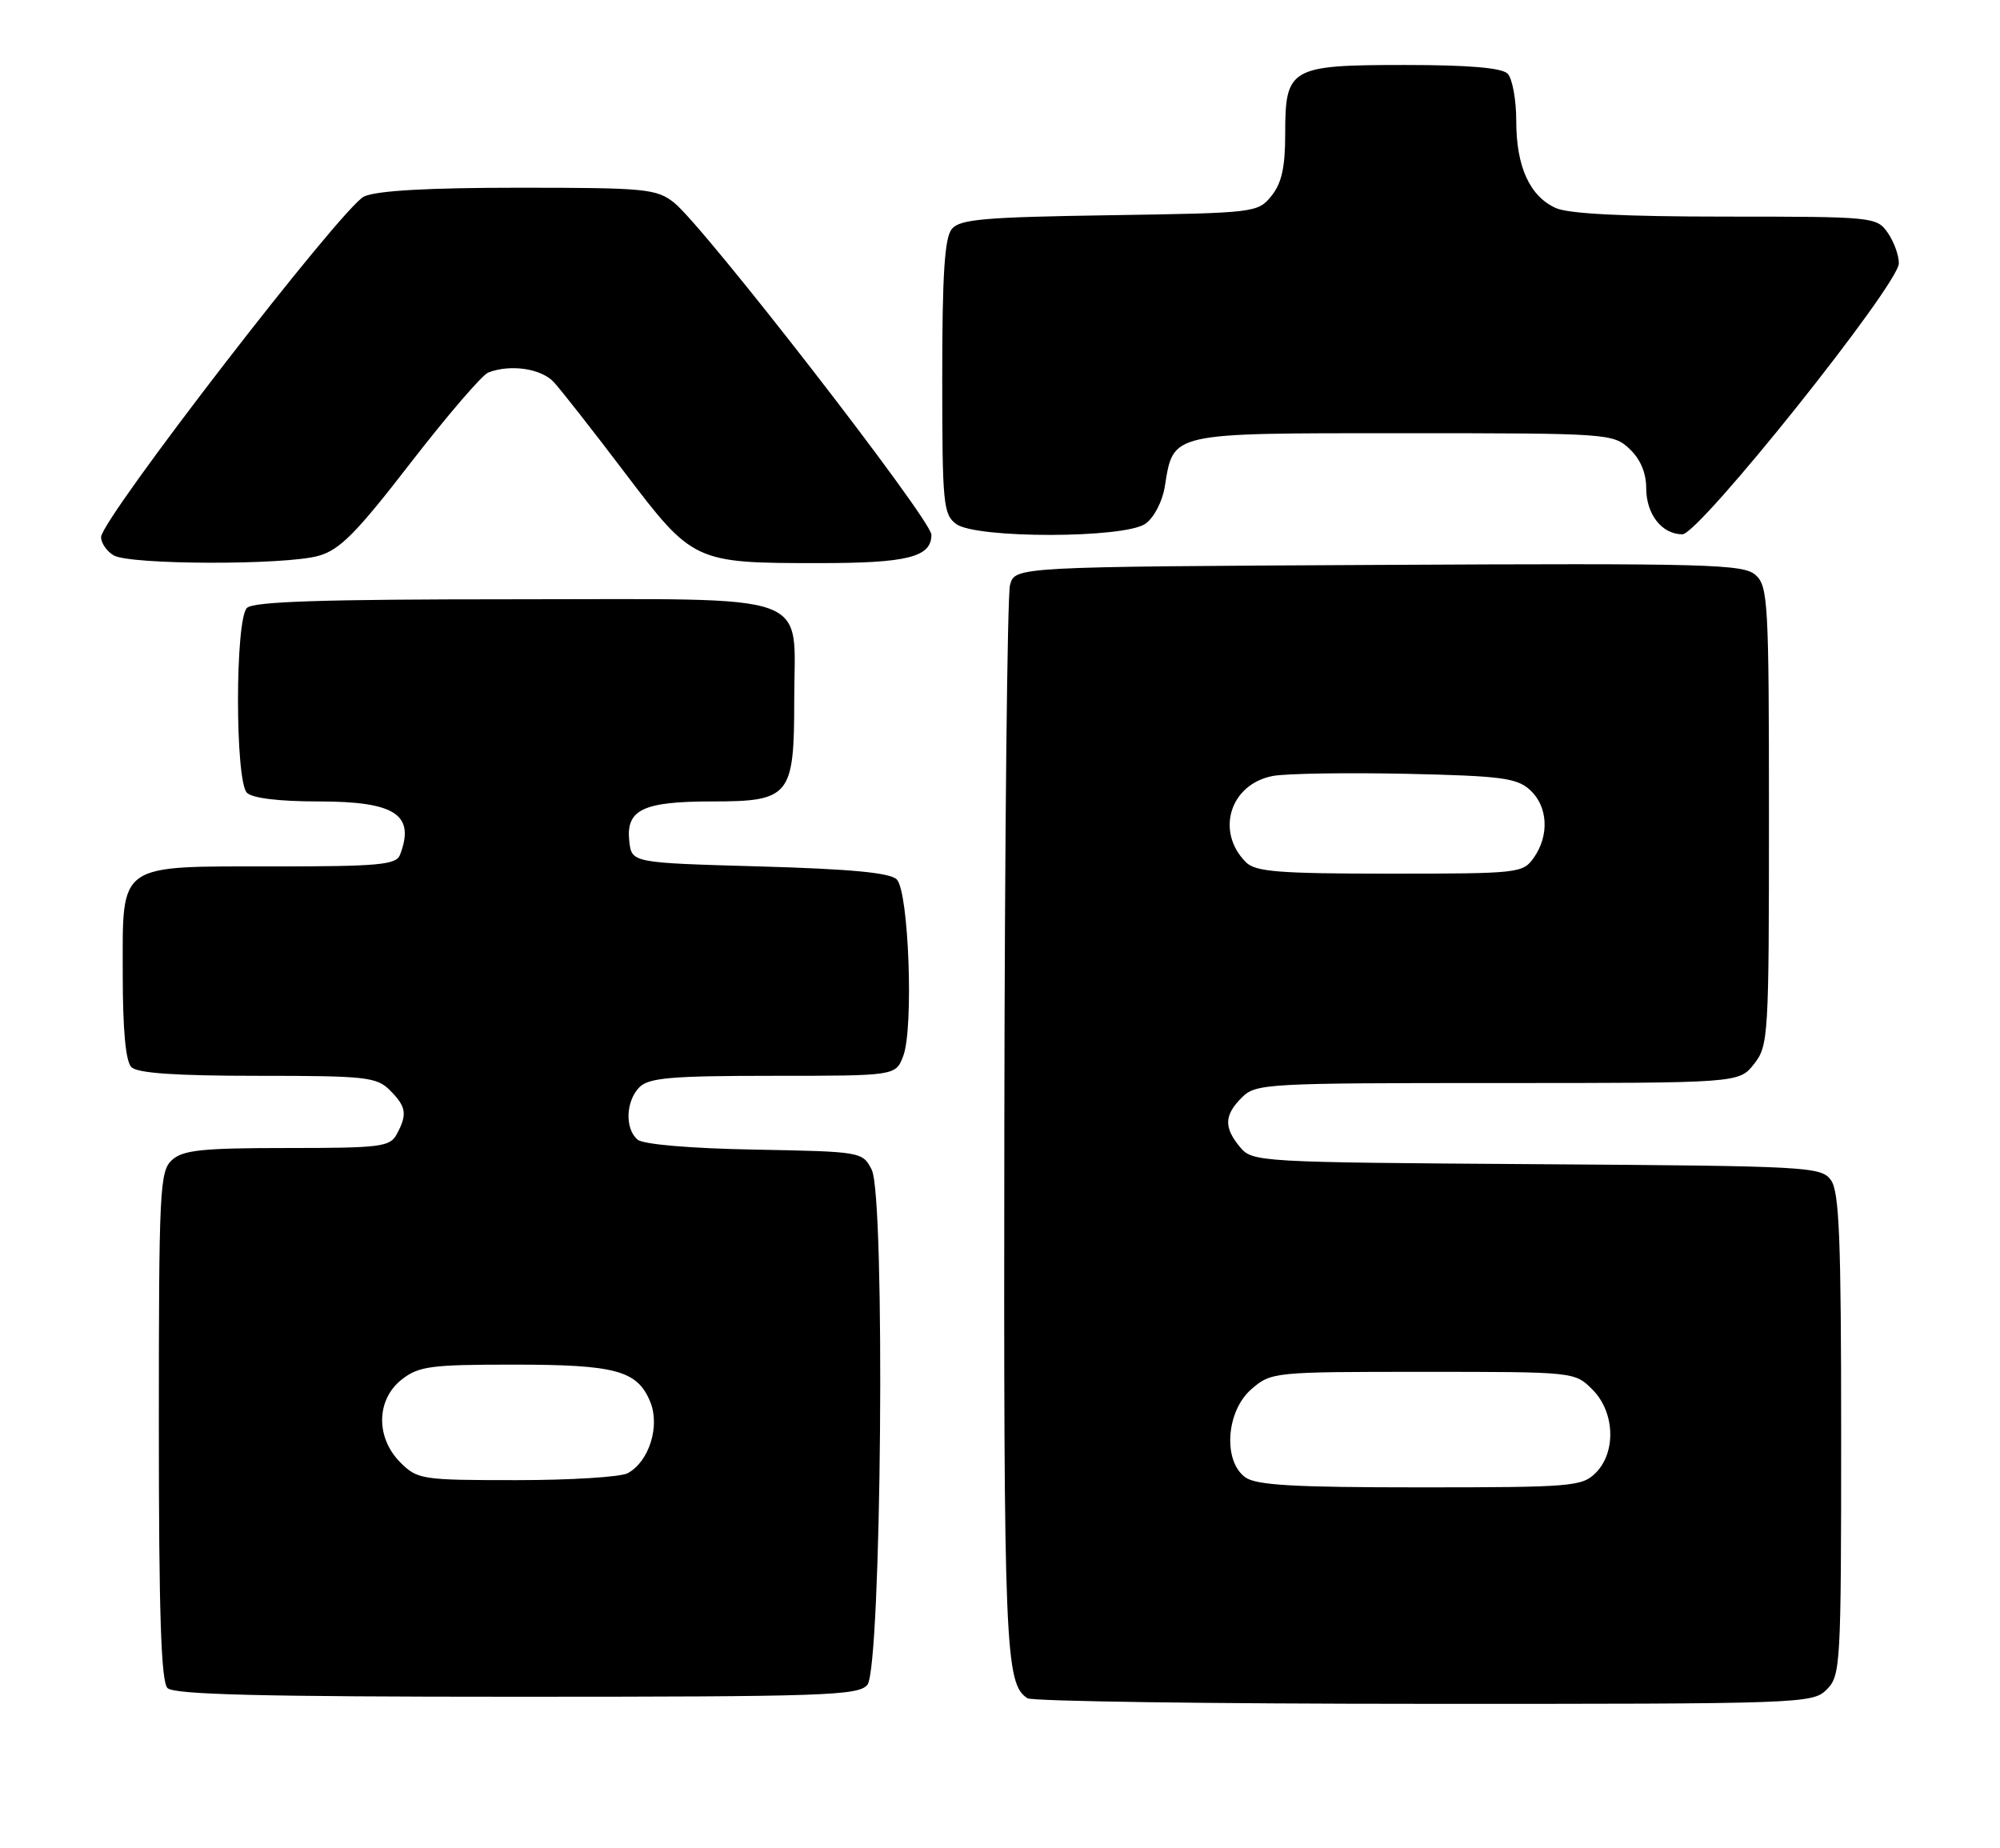 <?xml version="1.0" encoding="UTF-8" standalone="no"?>
<!DOCTYPE svg PUBLIC "-//W3C//DTD SVG 1.1//EN" "http://www.w3.org/Graphics/SVG/1.1/DTD/svg11.dtd" >
<svg xmlns="http://www.w3.org/2000/svg" xmlns:xlink="http://www.w3.org/1999/xlink" version="1.1" viewBox="0 0 277 256">
 <g >
 <path fill="currentColor"
d=" M 253.00 234.00 C 254.92 232.08 255.00 230.67 255.00 198.69 C 255.00 171.51 254.74 165.03 253.58 163.44 C 252.22 161.58 250.45 161.49 212.83 161.24 C 174.25 160.98 173.47 160.94 171.75 158.88 C 169.48 156.15 169.54 154.46 172.00 152.00 C 173.92 150.08 175.33 150.00 207.43 150.00 C 240.85 150.00 240.85 150.00 242.93 147.37 C 244.93 144.83 245.00 143.59 245.00 113.02 C 245.00 83.50 244.87 81.19 243.16 79.65 C 241.49 78.13 236.76 78.00 190.96 78.24 C 140.59 78.50 140.59 78.50 139.89 81.00 C 139.51 82.38 139.15 116.21 139.10 156.18 C 139.00 228.32 139.20 233.24 142.31 235.21 C 142.97 235.63 167.69 235.98 197.25 235.98 C 249.68 236.00 251.05 235.95 253.00 234.00 Z  M 120.13 233.35 C 122.09 230.99 122.64 165.72 120.73 162.00 C 119.46 159.52 119.31 159.50 104.54 159.22 C 95.63 159.06 89.11 158.50 88.32 157.85 C 86.52 156.36 86.66 152.49 88.57 150.57 C 89.88 149.27 93.02 149.00 107.10 149.00 C 124.05 149.00 124.05 149.00 125.10 146.25 C 126.56 142.43 125.87 123.46 124.20 121.80 C 123.28 120.87 117.81 120.36 105.20 120.00 C 87.50 119.50 87.50 119.50 87.16 116.55 C 86.66 112.14 89.01 111.00 98.63 111.00 C 109.41 111.00 110.00 110.27 110.00 97.00 C 110.00 81.72 113.55 83.00 71.14 83.00 C 44.68 83.00 35.09 83.31 34.20 84.20 C 32.55 85.85 32.55 108.15 34.20 109.80 C 34.95 110.55 38.67 111.00 44.13 111.00 C 54.77 111.00 57.54 112.83 55.39 118.42 C 54.87 119.77 52.39 120.00 38.12 120.00 C 16.08 120.00 17.00 119.35 17.00 134.86 C 17.00 142.66 17.40 147.00 18.20 147.80 C 19.04 148.64 24.36 149.00 35.70 149.00 C 50.67 149.00 52.16 149.16 54.00 151.00 C 56.27 153.27 56.44 154.32 54.96 157.07 C 54.02 158.84 52.75 159.00 39.79 159.00 C 28.04 159.00 25.35 159.28 23.83 160.65 C 22.12 162.20 22.00 164.68 22.00 197.45 C 22.00 223.46 22.31 232.91 23.20 233.80 C 24.10 234.70 36.22 235.00 71.58 235.00 C 114.22 235.00 118.89 234.84 120.13 233.35 Z  M 44.09 76.99 C 47.05 76.17 49.31 73.89 56.89 64.08 C 61.96 57.53 66.79 51.91 67.63 51.59 C 70.70 50.41 74.96 51.04 76.71 52.93 C 77.69 54.00 82.10 59.61 86.50 65.42 C 95.95 77.88 96.17 77.99 113.32 77.99 C 125.69 78.00 129.00 77.17 129.00 74.06 C 129.00 71.98 97.47 31.30 93.34 28.05 C 90.92 26.15 89.38 26.00 71.91 26.00 C 59.30 26.00 52.22 26.40 50.43 27.21 C 47.48 28.56 14.00 71.91 14.00 74.39 C 14.00 75.22 14.79 76.36 15.75 76.92 C 18.01 78.24 39.41 78.29 44.09 76.99 Z  M 158.64 72.54 C 159.82 71.71 160.98 69.49 161.32 67.42 C 162.55 59.83 161.78 60.00 194.34 60.00 C 222.77 60.00 223.42 60.04 225.69 62.17 C 227.19 63.58 228.00 65.49 228.00 67.60 C 228.00 71.23 230.17 74.00 233.01 74.00 C 235.35 74.00 262.98 39.41 262.99 36.47 C 263.00 35.36 262.30 33.44 261.44 32.22 C 259.92 30.05 259.45 30.00 238.99 30.00 C 224.92 30.00 217.24 29.61 215.47 28.81 C 211.85 27.16 210.00 23.07 210.00 16.75 C 210.00 13.81 209.46 10.86 208.80 10.20 C 207.99 9.39 203.38 9.00 194.63 9.00 C 178.65 9.00 178.00 9.37 178.00 18.54 C 178.00 23.19 177.51 25.38 176.09 27.14 C 174.21 29.46 173.85 29.50 153.67 29.81 C 136.35 30.07 132.94 30.36 131.83 31.71 C 130.83 32.91 130.50 37.99 130.50 52.23 C 130.50 69.81 130.64 71.26 132.44 72.58 C 135.22 74.61 155.73 74.58 158.64 72.54 Z  M 172.46 204.60 C 169.34 202.31 169.83 195.40 173.33 192.39 C 176.07 190.03 176.40 190.00 197.10 190.00 C 218.05 190.00 218.10 190.00 220.55 192.45 C 223.66 195.56 223.87 201.13 221.00 204.00 C 219.12 205.88 217.67 206.00 196.69 206.00 C 179.13 206.00 173.97 205.70 172.46 204.60 Z  M 172.57 119.43 C 168.31 115.17 170.36 108.59 176.30 107.47 C 178.12 107.13 186.40 107.00 194.70 107.17 C 207.86 107.46 210.07 107.74 211.90 109.40 C 214.38 111.66 214.62 115.67 212.44 118.78 C 210.93 120.94 210.37 121.00 192.51 121.00 C 177.15 121.00 173.89 120.74 172.57 119.43 Z  M 55.45 202.55 C 52.01 199.10 52.10 193.86 55.63 191.07 C 57.99 189.22 59.63 189.00 71.09 189.00 C 85.27 189.00 88.26 189.81 90.05 194.13 C 91.45 197.51 89.90 202.45 86.93 204.04 C 85.94 204.57 79.01 205.00 71.52 205.00 C 58.40 205.00 57.82 204.91 55.45 202.55 Z "/>
</g>
</svg>